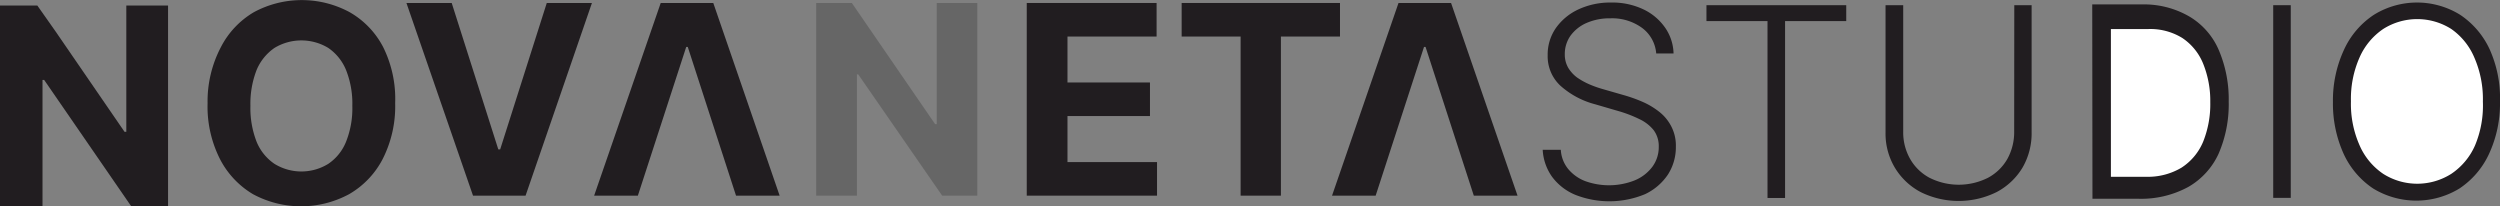 <svg xmlns="http://www.w3.org/2000/svg" viewBox="0 0 226.42 18.69"><rect x="0" y="0" width="226.42" height="18.69" fill="#808080" stroke="none"/><defs><style>.cls-1{fill:#211d20;}.cls-2{fill:#666;}.cls-3,.cls-4{fill:#fff;}.cls-3{stroke:#fff;stroke-miterlimit:10;}</style></defs><g id="Capa_2" data-name="Capa 2"><g id="Capa_1-2" data-name="Capa 1"><path class="cls-1" d="M15.22.5V18.69H11.89L4,7.24H3.85V18.69H0V.5H3.38L5,2.8l6.28,9.14h.16V.5Z"/><path class="cls-1" d="M34.71,4.28A7.74,7.74,0,0,0,31.66,1.1,9.13,9.13,0,0,0,23,1.1a7.8,7.8,0,0,0-3,3.18A10.55,10.55,0,0,0,18.8,9.35a10.52,10.52,0,0,0,1.12,5.05,7.89,7.89,0,0,0,3,3.19,9.17,9.17,0,0,0,8.69,0,7.83,7.83,0,0,0,3.05-3.19,10.54,10.54,0,0,0,1.13-5.06A10.55,10.55,0,0,0,34.71,4.28Zm-3.37,8.56a4.37,4.37,0,0,1-1.61,2,4.64,4.64,0,0,1-4.87,0,4.45,4.45,0,0,1-1.62-2,8.38,8.38,0,0,1-.56-3.25,8.42,8.42,0,0,1,.56-3.25,4.55,4.55,0,0,1,1.62-2,4.7,4.7,0,0,1,4.87,0,4.47,4.47,0,0,1,1.61,2,8.22,8.22,0,0,1,.57,3.25A8.19,8.19,0,0,1,31.34,12.84Z"/><polygon class="cls-1" points="40.91 0.27 45.13 13.53 45.3 13.53 49.52 0.27 53.61 0.27 47.6 17.72 42.84 17.72 36.81 0.27 40.91 0.27"/><polygon class="cls-1" points="57.77 17.72 53.81 17.72 59.84 0.27 64.6 0.27 70.61 17.72 66.66 17.72 62.29 4.25 62.15 4.25 57.77 17.72"/><polygon class="cls-2" points="88.51 0.27 88.51 17.72 85.33 17.72 77.73 6.74 77.61 6.74 77.61 17.72 73.92 17.72 73.92 0.27 77.15 0.27 84.69 11.24 84.84 11.24 84.84 0.27 88.51 0.27"/><polygon class="cls-1" points="92.99 17.72 92.99 0.27 104.75 0.27 104.75 3.31 96.68 3.31 96.68 7.47 104.15 7.47 104.15 10.51 96.68 10.51 96.68 14.68 104.79 14.68 104.79 17.72 92.99 17.72"/><polygon class="cls-1" points="107.02 3.31 107.02 0.27 121.36 0.27 121.36 3.31 116.01 3.31 116.01 17.72 112.36 17.72 112.36 3.31 107.02 3.31"/><polygon class="cls-1" points="124.59 17.72 120.64 17.72 126.66 0.27 131.42 0.27 137.44 17.72 133.48 17.72 129.11 4.25 128.97 4.25 124.59 17.72"/><path class="cls-1" d="M150,4.84a3.19,3.19,0,0,0-1.29-2.32,4.6,4.6,0,0,0-2.87-.86,5.19,5.19,0,0,0-2.15.42,3.54,3.54,0,0,0-1.45,1.15,2.87,2.87,0,0,0-.52,1.67,2.4,2.4,0,0,0,.3,1.22,3.07,3.07,0,0,0,.8.89,6.46,6.46,0,0,0,1.13.63,9.78,9.78,0,0,0,1.25.44l1.84.53a13.29,13.29,0,0,1,1.67.59,6.84,6.84,0,0,1,1.53.9,4,4,0,0,1,1.11,1.32,3.77,3.77,0,0,1,.43,1.87,4.58,4.58,0,0,1-.72,2.52A5.12,5.12,0,0,1,149,17.58a8.42,8.42,0,0,1-6.34.06A5,5,0,0,1,140.56,16a4.61,4.61,0,0,1-.84-2.43h1.64a3,3,0,0,0,.68,1.75,3.73,3.73,0,0,0,1.55,1.09,6.33,6.33,0,0,0,4.45-.07,3.82,3.82,0,0,0,1.6-1.22,3,3,0,0,0,.59-1.84,2.4,2.4,0,0,0-.46-1.49,3.61,3.61,0,0,0-1.29-1,11.44,11.44,0,0,0-1.9-.73l-2.09-.61a7.6,7.6,0,0,1-3.18-1.7A3.63,3.63,0,0,1,140.17,5a4.2,4.2,0,0,1,.75-2.47A5.14,5.14,0,0,1,143,.83a6.81,6.81,0,0,1,2.9-.6,6.56,6.56,0,0,1,2.88.59,5,5,0,0,1,2,1.65,4.26,4.26,0,0,1,.79,2.37Z"/><polygon class="cls-1" points="154.55 1.91 154.55 0.47 167.21 0.47 167.21 1.91 161.67 1.91 161.67 17.93 160.08 17.93 160.08 1.91 154.55 1.91"/><path class="cls-1" d="M182.43.47H184V12a6.19,6.19,0,0,1-.83,3.19,6,6,0,0,1-2.33,2.2,7.75,7.75,0,0,1-6.9,0,6,6,0,0,1-2.33-2.21,6,6,0,0,1-.84-3.18V.47h1.6V11.92A4.86,4.86,0,0,0,173,14.4a4.41,4.41,0,0,0,1.75,1.7,5.89,5.89,0,0,0,5.3,0,4.41,4.41,0,0,0,1.75-1.7,5,5,0,0,0,.62-2.48Z"/><path class="cls-1" d="M189.51,18h4.14a8.92,8.92,0,0,0,4.54-1.07,6.67,6.67,0,0,0,2.74-3,11.24,11.24,0,0,0,.92-4.73,11.33,11.33,0,0,0-.91-4.69,6.51,6.51,0,0,0-2.63-3A8.17,8.17,0,0,0,194,.4h-4.51Z"/><path class="cls-3" d="M191.68,15.51h2.68a5.43,5.43,0,0,0,2.95-.75,4.65,4.65,0,0,0,1.78-2.16,8.63,8.63,0,0,0,.59-3.34A8.48,8.48,0,0,0,199.09,6a4.59,4.59,0,0,0-1.7-2.13,5,5,0,0,0-2.79-.74h-2.92Z"/><rect class="cls-1" x="205.88" y="0.47" width="1.59" height="17.45"/><path class="cls-1" d="M226.42,9.2a10.83,10.83,0,0,1-1,4.75,7.58,7.58,0,0,1-2.67,3.12,7.5,7.5,0,0,1-7.82,0A7.58,7.58,0,0,1,212.29,14a11,11,0,0,1-1-4.75,10.9,10.9,0,0,1,1-4.74A7.53,7.53,0,0,1,215,1.34a7.42,7.42,0,0,1,7.81,0,7.58,7.58,0,0,1,2.67,3.12A10.75,10.75,0,0,1,226.42,9.2Z"/><path class="cls-4" d="M224.87,9.2a9.4,9.4,0,0,0-.78-4A6,6,0,0,0,222,2.62a5.76,5.76,0,0,0-6.15,0,6.06,6.06,0,0,0-2.14,2.56,9.27,9.27,0,0,0-.79,4,9.25,9.25,0,0,0,.79,4,6,6,0,0,0,2.14,2.57,5.76,5.76,0,0,0,6.15,0,6,6,0,0,0,2.15-2.56A9.34,9.34,0,0,0,224.87,9.2Z"/></g></g></svg>
